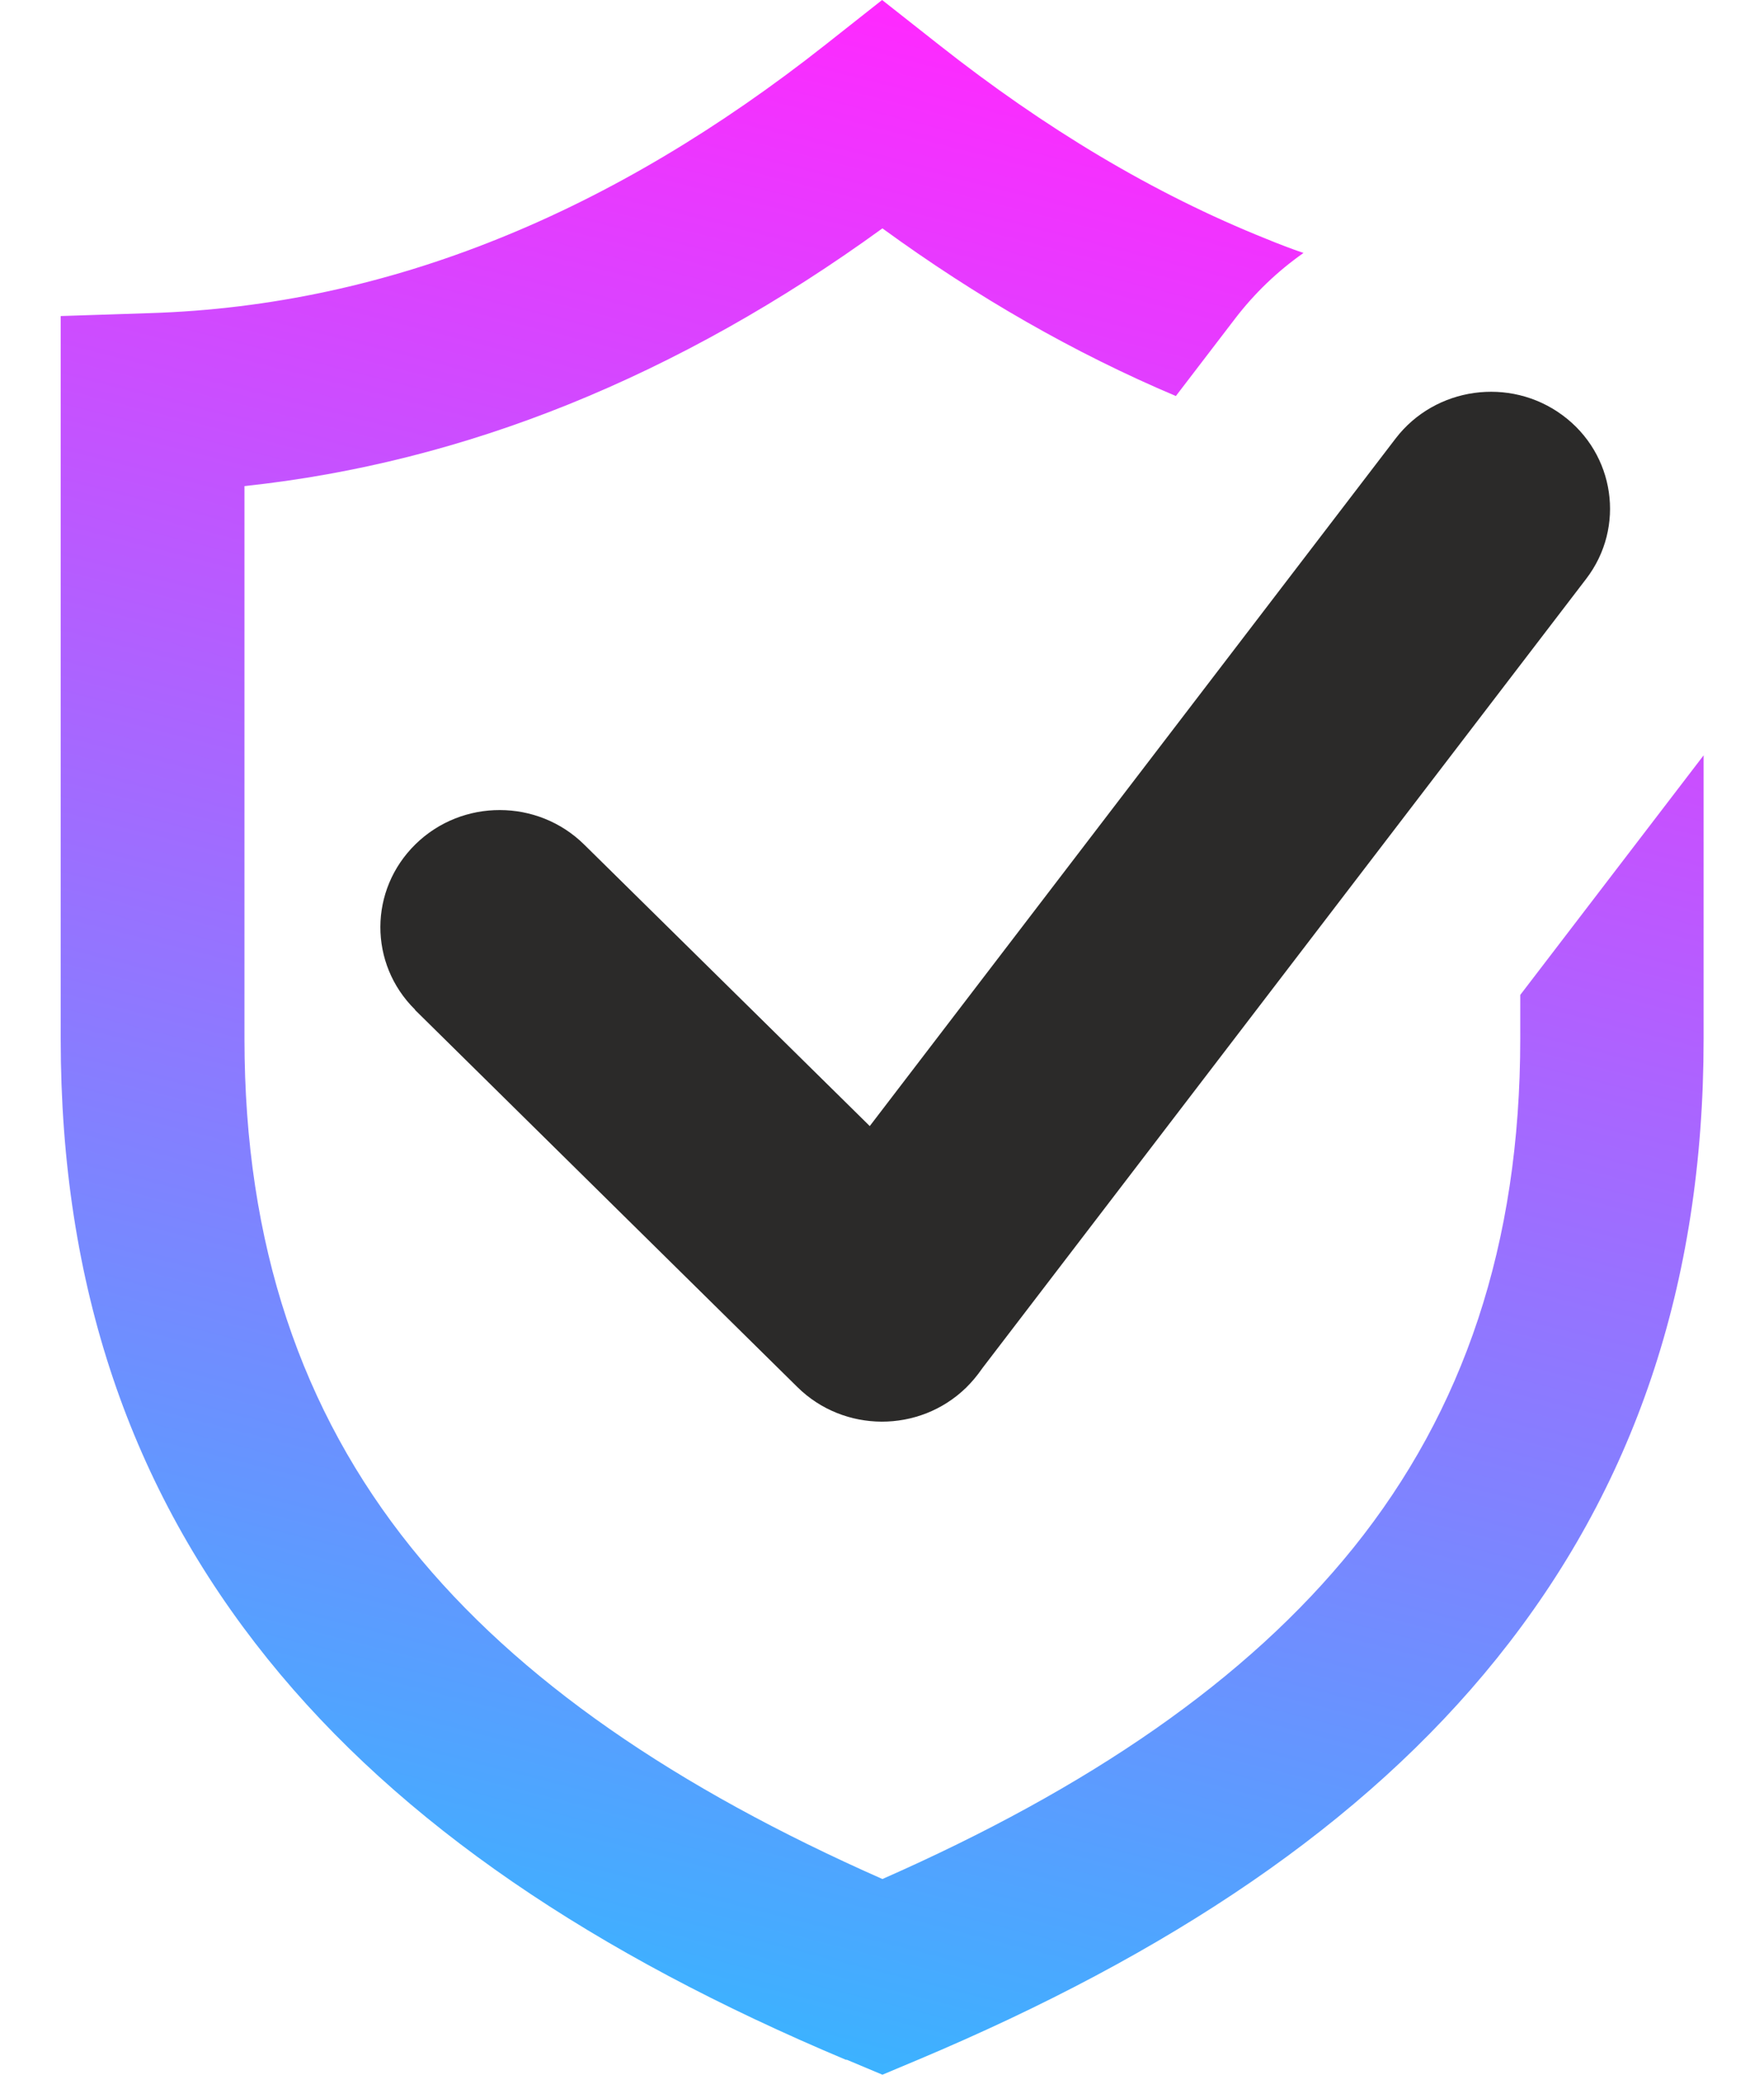 <svg width="17" height="20" viewBox="0 0 17 20" fill="none" xmlns="http://www.w3.org/2000/svg">
<path fill-rule="evenodd" clip-rule="evenodd" d="M8.154 19.853C5.734 18.836 3.862 17.583 2.579 15.988C1.265 14.355 0.585 12.401 0.585 10.013V3.046L1.441 3.018C2.609 2.982 3.726 2.735 4.8 2.302C5.888 1.865 6.937 1.234 7.95 0.435L8.501 0L9.053 0.435C10.066 1.234 11.112 1.865 12.203 2.302C12.322 2.351 12.442 2.397 12.562 2.438C12.313 2.613 12.088 2.827 11.895 3.081L11.332 3.817C10.354 3.403 9.411 2.862 8.504 2.201C7.533 2.906 6.522 3.477 5.473 3.9C4.472 4.303 3.433 4.57 2.356 4.685V10.011C2.356 11.995 2.905 13.598 3.963 14.915C4.992 16.195 6.519 17.233 8.504 18.11C10.488 17.236 12.015 16.195 13.045 14.915C14.103 13.598 14.651 11.995 14.651 10.011V9.589L16.418 7.28V10.011C16.418 12.398 15.737 14.353 14.424 15.985C13.141 17.581 11.267 18.833 8.849 19.851L8.504 19.996L8.159 19.851L8.154 19.853Z" fill="url(#paint0_linear)"/>
<path fill-rule="evenodd" clip-rule="evenodd" d="M4 9.734L7.685 13.369C8.133 13.811 8.86 13.813 9.311 13.374C9.362 13.323 9.411 13.268 9.47 13.183L15.287 5.578C15.667 5.081 15.564 4.374 15.057 4.001C14.551 3.628 13.831 3.729 13.45 4.226L8.382 10.853L5.63 8.14C5.182 7.698 4.455 7.696 4.005 8.136C3.555 8.576 3.552 9.289 4 9.731V9.734Z" fill="#2B2A29"/>
<defs>
<linearGradient id="paint0_linear" x1="8.34" y1="-0.039" x2="3.32" y2="19.666" gradientUnits="userSpaceOnUse">
<stop stop-color="#FF29FF"/>
<stop offset="1" stop-color="#32B9FF"/>
</linearGradient>
</defs>
</svg>
